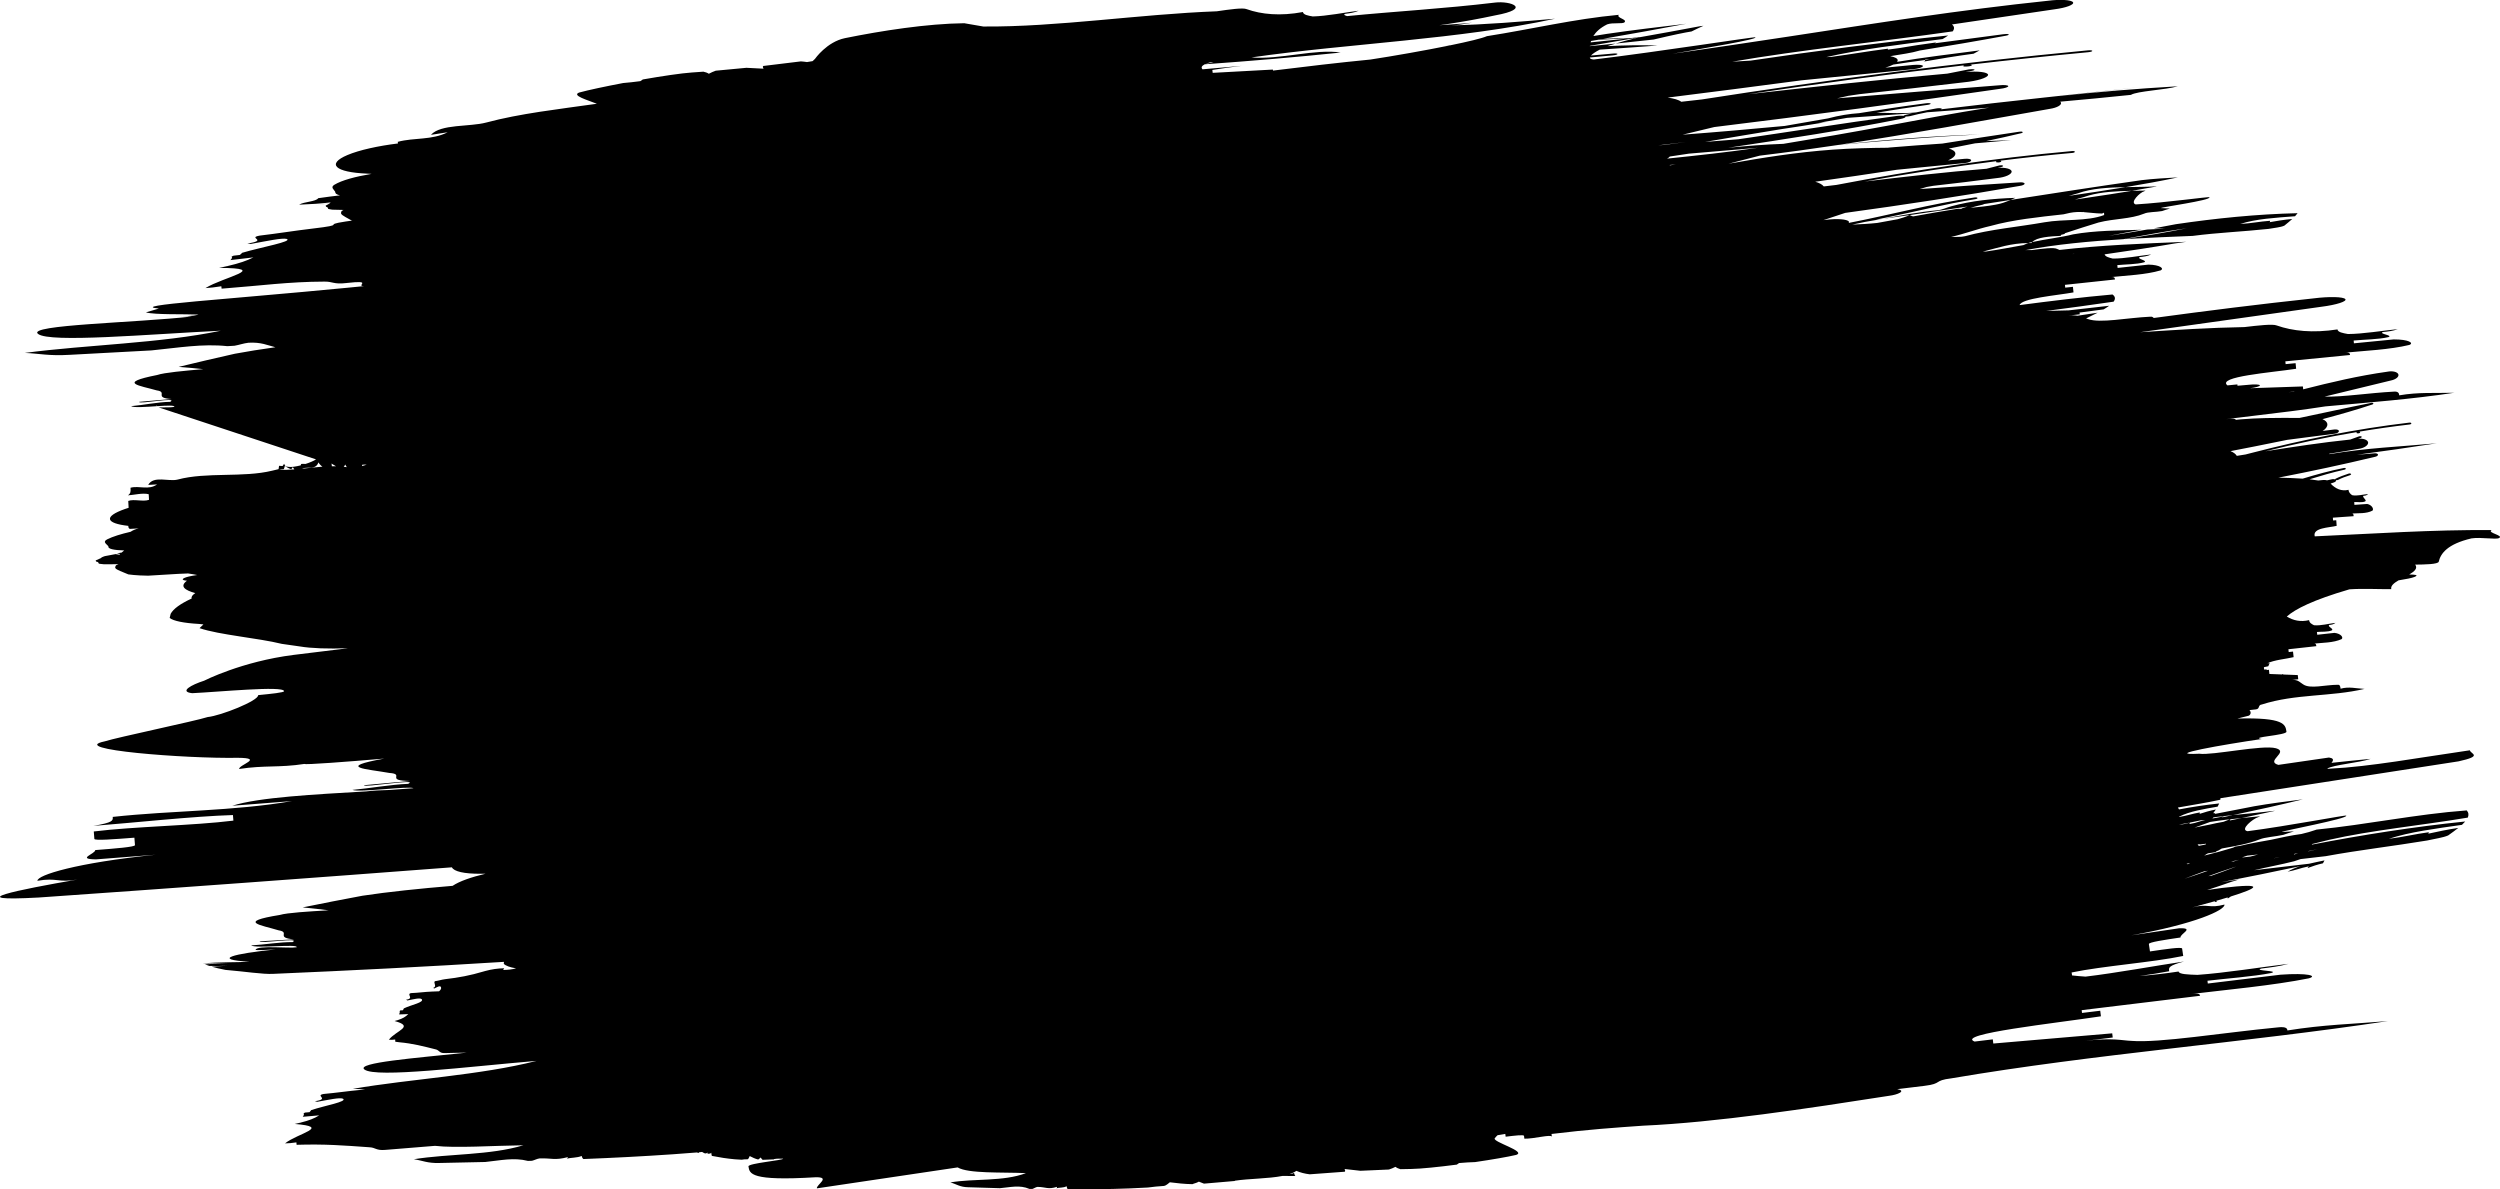 <?xml version="1.0" encoding="utf-8"?>
<!-- Generator: Adobe Illustrator 12.0.0, SVG Export Plug-In . SVG Version: 6.00 Build 51448)  -->
<!DOCTYPE svg PUBLIC "-//W3C//DTD SVG 1.1//EN" "http://www.w3.org/Graphics/SVG/1.1/DTD/svg11.dtd">
<svg  version="1.1" id="Layer_1" xmlns="http://www.w3.org/2000/svg" xmlns:xlink="http://www.w3.org/1999/xlink" width="711.099" height="338.316"
	 viewBox="0 0 711.099 338.316" overflow="visible" enable-background="new 0 0 711.099 338.316" xml:space="preserve">
<path d="M89.892,130.665c-0.618,0.42-1.759,0.904-3.002,1.304c-0.384-0.05-0.771-0.039-1.169-0.009
	c-0.059-0.063-0.114,0.156-0.186,0.406c-1.362,0.348-2.677,0.548-3.436,0.428l-0.84-0.131c-0.167-0.182-0.322-0.425-0.464-0.751
	c-0.131,0.281-0.276,0.49-0.428,0.646l-0.979-0.063c-0.005,0.014-0.014,0.028-0.018,0.042l-0.136,0.911
	c-0.593,0.144-1.188,0.267-1.773,0.424c-8.349,2.05-18.674,0.326-26.934,2.534c-2.5,0.666-6.831-1.225-8.374,1.518l2.528-0.137
	c-2.438,1.726-5.058,0.274-7.558,0.942c0.057,1.06,0.084,1.591-0.729,2.167c1.686-0.094,4.188-0.761,5.903-0.323l0.087,1.592
	c-1.659,0.625-4.248-0.299-5.906,0.322c0.027,0.484,0.078,1.393,0.108,1.952c-0.344,0.11-0.698,0.219-1.015,0.331
	c-6.226,2.188-5.508,4.085,0.936,4.809c-0.025,0.36,0.05,0.662,0.406,0.859l2.532-0.138c-0.898,0.193-1.659,0.536-2.304,0.961
	c-2.762,0.64-5.073,1.356-6.649,2.145c-1.492,0.764-0.05,1.375,0.36,2.034c-0.229,0.666,1.567,1.064,4.468,1.121
	c-0.261,0.209-0.512,0.416-0.745,0.624c-0.155,0.018-0.292,0.025-0.456,0.045c-0.478,0.16-0.722,0.24-0.845,0.283
	c0.274,0.009,0.59,0.023,0.92,0.036c-0.083,0.08-0.162,0.161-0.235,0.243c-0.326-0.057-0.671-0.118-1.064-0.187
	c-0.329,0.063-1.113,0.209-3.077,0.578c0,0-0.541,0.177-0.926,0.361c-0.03,0.153-0.03,0.153-1.667,0.859c0,0-0.02,0.176,0.169,0.342
	c0.535,0.118,0.535,0.118,0.717,0.572c0,0,0.606,0.121,1.479,0.186c0.826,0.004,1.04,0.006,4.105-0.027l-0.709,0.329
	c-0.494,0.939-0.494,0.939,3.514,2.571c0,0,2.168,0.332,5.637,0.368c3.996-0.233,3.996-0.233,8.606-0.519
	c0,0,1.007-0.035,2.744-0.115c1.318,0.192,1.612,0.248,2.6,0.445l0.02,0c-0.874,0.115-1.728,0.265-2.432,0.438
	c-2.036,0.507-2.272,1.035-0.5,1.187c-2.14,1.592-0.645,2.668,2.368,3.528c-0.833,0.537-1.188,1.055-1.019,1.526
	c-3.258,1.513-5.235,2.962-5.98,4.36l-0.282,1.181c1.081,0.856,4.014,1.452,8.299,1.693l1.305,0.133l-1.109,1.071
	c5.663,1.923,16.556,2.783,23.401,4.466l5.093,0.729c3.244,0.55,8.083,0.721,13.749,0.518c-5.313,0.633-10.498,1.267-15.46,1.892
	c-14.796,1.867-25.482,7.341-25.482,7.341c-3.636,1.163-7.185,3.118-3.402,3.549c7.46-0.339,25.985-2.172,26.144-0.579
	c0.041,0.397-3.658,0.763-7.366,1.13c0.155,1.589-10.65,5.869-14.354,6.235c-3.637,1.167-25.642,5.749-29.272,6.91
	c-11.007,2.298,22.955,4.96,37.896,4.686c7.499,0.06,0.197,1.987,0.315,3.178c7.378-1.128,11.208-0.306,18.588-1.437
	c0.029,0.291,11.957-0.594,22.715-1.522c-14.015,2.535-4.932,2.945,1.409,4.085c4.692,0.334-1.42,2.187,5.88,2.277
	c-5.207,0.485-7.817,0.726-13.048,1.211c-0.52,0.82,16.024-1.999,12.529-0.39c-5.046,0.212-10.62,1.24-15.836,1.725
	c1.806,0.803,16.39-1.188,17.358-0.478c-2.2,0.181-4.524,0.346-6.919,0.501c-2.368,0.071-4.791,0.169-6.492,0.399
	c-14.671,0.863-30.506,1.663-38.147,4.087l17.004-1.323c-16.882,2.909-34.023,2.643-50.994,4.496
	c0.081,1.058,0.125,1.588-5.512,2.559c11.344-0.882,28.315-2.735,39.706-3.087l0.125,1.586c-11.31,1.415-28.403,1.678-39.708,3.088
	c0.041,0.53,0.124,1.586,0.165,2.118c0.042,0.529,5.72,0.089,11.384-0.352c0.042,0.528,0.125,1.587,0.166,2.116
	c0.04,0.526-5.626,0.97-11.305,1.41c0.083,1.061-5.505,2.56,0.207,2.646l17.016-1.323c-22.647,2.297-33.786,5.821-33.664,7.412
	c5.637-0.972,5.761,0.614,11.386-0.354c-16.888,2.909-33.743,6.351-11.015,5.113c38.992-2.718,78.197-5.599,117.523-8.59
	c0.539,1.16,3.418,1.881,8.313,1.828l1.232,0.002c-3.963,0.946-7.374,2.106-9.344,3.438c-9.269,0.768-18.402,1.711-25.646,2.815
	c-5.621,1.021-11.329,2.187-17.011,3.32c2.694,0.26,5.194,0.534,7.367,0.824c-5.842,0.346-11.68,0.687-13.889,1.325
	c-12.354,2.002-5.218,2.865-0.314,4.37c3.495,0.563-1.069,2.113,4.368,2.561c-3.883,0.228-5.826,0.342-9.729,0.569
	c-0.396,0.792,11.953-1.21,9.337,0.222c-3.76-0.034-7.921,0.72-11.809,0.945c1.418,0.941,13.493-0.533,12.963,0.525
	c-2.083,0.379-11.017-0.64-11.681,0.682c-0.132,0.263,3.761,0.034,5.707-0.077c-11.945,1.209-18.457,2.869-7.434,3.505
	c-3.797,0.221-9.199,0.052-13.198,0.5l0.032,0.02c2.004-0.097,5.474-0.068,7.327-0.18l-6.836,0.4l1.228,0.448
	c1.713,0.04,3.428,0.048,5.205-0.054l-4.539,0.265c1.161,0.335,2.489,0.646,3.946,0.922c5.442,0.45,10.688,1.295,13.604,1.125
	c21.856-0.935,43.785-2.042,65.605-3.414l-0.046,0.57c0.585,0.569,1.8,1.003,3.499,1.278c-1.21,0.335-2.45,0.44-3.695,0.462
	l0.31-0.485c-1.838,0.034-3.583,0.283-5.405,0.782l-0.494,0.14c-3.749,1.125-7.006,1.731-10.902,2.183
	c-0.957,0.109-1.886,0.45-2.842,0.562c-0.691,0.309,0.662,1.535-0.507,1.899l0.209,0.208c0.875-0.399,1.631-0.912,1.941-0.458
	c0.212,0.438-0.068,0.826-0.521,1.236c-0.67,0.027-1.336,0.054-2.022,0.078c-1.982,0.065-3.958,0.365-5.943,0.435
	c-1.477,0.28,1.05,1.564-1.423,1.879l0.388,0.217c1.878-0.361,3.527-0.839,4.072-0.37c0.725,0.927-2.844,1.561-5.088,2.62
	l-0.263,0.537c0,0-0.326,0.014-0.71,0.028l-0.224,0.188c0.1,0.317,0.006,0.644-0.149,0.968l2.609-0.091
	c-0.785,0.777-1.59,1.248-2.928,1.679l0.007,0.026l-0.099,0.003l-0.873,0.254l0,0.007c5.819,1.577,0.414,2.677-1.632,5.313
	c0.506,0.059,1.119,0.044,1.802-0.056c0.005,0.183,0.016,0.509,0.021,0.629l1.158,0.153c3.857,0.357,6.689,1.109,10.339,2.022
	c1,0.195,1.033,1.11,2.519,1.058c2.119-0.072,4.238-0.082,6.356-0.13c-14.726,1.544-31.644,2.86-29.145,4.797
	c3.232,2.51,29.678-0.848,48.959-2.449c-16.05,4.108-35.624,5.088-52.283,7.956c1.304,0.018,2.426,0.099,3.544,0.176
	c-0.392,0.037-0.766,0.07-1.156,0.106c-3.56,0.313-7.098,0.858-10.66,1.171c-2.648,0.462,1.923,1.438-2.507,2.059l0.697,0.165
	c3.364-0.592,6.314-1.274,7.308-0.875c1.322,0.84-5.073,1.917-9.071,3.256c-0.099,0.188-0.25,0.376-0.46,0.572
	c0,0-0.582,0.052-1.276,0.114l-0.396,0.218c0.189,0.303,0.027,0.64-0.241,0.985l4.684-0.413c-1.391,0.874-2.822,1.443-5.215,2.041
	l0.014,0.025l-0.173,0.015c-0.484,0.121-0.995,0.24-1.562,0.361l0.001,0.009c10.489,0.857,0.811,2.63-2.795,5.522
	c0.911-0.005,2.012-0.098,3.236-0.282c0.02,0.227,0.059,0.685,0.059,0.685c8.051-0.253,13.474,0.188,20.696,0.7
	c1.802,0.07,1.882,0.982,4.554,0.745c4.7-0.409,9.413-0.738,14.117-1.148c5.909,0.691,16.674-0.061,25.144-0.163
	c-9.521,2.877-21.239,2.375-31.159,3.97c2.426,0.357,3.836,1.174,7.276,1.068l13.024-0.282c4.315-0.434,8.113-1.351,12.143-0.305
	l1.14-0.033c0.748-0.179,1.432-0.588,2.2-0.685c3.447-0.106,4.248,0.621,7.993-0.354c0.053,0.174-0.073,0.321-0.279,0.456
	c1.131-0.362,2.978-0.227,4.222-0.793c0.106,0.323,0.205,0.645,0.5,0.878c8.375-0.331,16.821-0.759,25.386-1.35l6.991-0.529
	c0.025,0.029,0.047,0.044,0.07,0.076l0.295,0.071c0.068-0.039,0.135-0.114,0.2-0.192c0.272-0.034,0.547-0.065,0.821-0.101
	c0.54,0.291,0.85,0.688,1.591,0.191c0.021,0.172-0.005,0.309-0.052,0.425c0.278-0.255,0.768,0.048,1.066-0.402
	c0.041,0.328,0.081,0.657,0.17,0.916c2.168,0.433,4.351,0.772,6.558,0.969l1.941,0.119c0.537-0.095,1.087-0.154,1.666-0.124
	c0.284-0.039,0.489-0.733,0.609-0.915c0.77,0.393,1.541,0.78,2.433,0.988c0.119-0.179,0.403-0.223,0.647-0.589l0.565,0.672
	l3.256-0.129l-0.008-0.076c0.781-0.172,1.706-0.133,2.622-0.128c0.201,0.457-10.007,1.301-9.874,2.205
	c0.312,2.101,0.624,4.199,18.987,3.091c4.615-0.144,0.312,2.103,0.469,3.151c13.125-1.943,26.522-3.923,40.045-5.958
	c3.101,1.805,12.401,1.317,19.439,1.625c-6.539,2.464-14.671,1.472-21.511,2.642c1.689,0.459,2.686,1.333,5.067,1.373l9.023,0.269
	c2.98-0.251,5.592-1.005,8.407,0.206l0.79,0.017c0.516-0.148,0.979-0.529,1.512-0.593c2.383,0.039,2.957,0.798,5.529-0.013
	c0.043,0.168-0.04,0.313-0.181,0.442c0.775-0.315,2.057-0.103,2.907-0.614c0.079,0.322,0.156,0.649,0.366,0.896
	c5.796,0.022,11.642-0.051,17.568-0.278l5.213-0.252c1.455-0.194,2.947-0.361,4.496-0.444c0.769-0.094,1.39-0.832,1.733-1.043
	c2.036,0.247,4.068,0.498,6.448,0.535c0.346-0.208,1.111-0.301,1.81-0.72l1.454,0.569l8.776-0.756l-0.016-0.072
	c4.096-0.621,9.557-0.568,13.576-1.365h0.003l3.646,0.025c-0.209-0.246-0.287-0.574-0.364-0.898
	c-0.374,0.226-0.833,0.303-1.293,0.354c0.748-0.254,1.415-0.553,1.949-0.931c1.152,0.51,2.429,0.821,3.801,0.988l9.97-0.736
	c0.259-0.257-0.01-0.546-0.063-0.776l4.516,0.509l8.103-0.358c0.626-0.2,1.248-0.448,1.86-0.768c0.388,0.305,0.864,0.522,1.415,0.67
	l3.076-0.06c2.777-0.047,7.754-0.563,12.967-1.239c0.37-0.274,0.662-0.513,0.857-0.461c1.499-0.125,2.946-0.227,4.349-0.261
	c4.801-0.705,9.239-1.468,11.708-2.045c2.919-1.023-6.682-3.641-6.146-4.704c0.25-0.334,0.53-0.621,0.82-0.893
	c0.735-0.106,1.471-0.224,2.199-0.369c0.049,0.397,0.049,0.397,0.098,0.794c2.594-0.316,5.174-0.628,5.225-0.233
	c0.048,0.397,0.048,0.397,0.098,0.796c2.642,0.081,7.727-1.34,7.822-0.547c-0.048-0.397-0.048-0.397-0.096-0.793
	c10.364-1.259,18.183-1.808,26-2.353c20.905-0.931,46.718-4.868,69.931-8.491c2.589-0.315,5.082-1.423,2.397-1.903l7.771-0.943
	c5.178-0.63,2.444-1.504,7.623-2.131c41.211-7.018,82.896-10.067,124.189-16.288c-10.412,0.862-18.279,1.013-28.586,2.666
	c-0.048-0.396-0.145-1.189-2.736-0.873c-15.593,1.489-33.626,4.481-41.589,3.84c-2.638-0.081-5.37-0.956-13.145-0.015l7.774-0.941
	c-0.047-0.399-0.144-1.19-0.144-1.19c-10.409,0.861-23.415,2.037-33.825,2.9c0,0-0.097-0.793-0.144-1.188l-5.176,0.627
	c-5.518-2.15,23.023-5.213,35.93-7.181c-0.052-0.396-0.146-1.19-0.194-1.587l-5.184,0.63l-0.098-0.793
	c15.544-1.889,28.488-3.46,44.037-5.348c-2.596,0.314-7.777,0.944-10.368,1.258c-0.049-0.396-0.097-0.791-2.688-0.479
	c10.366-1.257,23.368-2.431,33.629-4.482c2.541-0.709-0.192-1.588-8.007-1.04c-7.775,0.943-12.949,1.57-20.727,2.518l-0.095-0.794
	c5.181-0.629,12.996-1.178,18.133-2.202c2.545-0.712-5.328-0.56-2.789-1.274c2.598-0.313,5.188-0.627,7.736-1.338
	c-7.783,0.943-18.091,2.598-25.915,3.146c-2.638-0.082-5.278-0.165-5.374-0.956c-3.941,0.6-7.631,1.005-11.118,1.274
	c2.817-0.394,5.633-0.826,8.434-1.352c-0.155-1.052-0.234-1.576,4.229-2.773c-7.904,1.171-19.19,3.251-28.016,4.303
	c-1.332-0.085-2.612-0.198-3.832-0.338l-0.128-0.842c8.998-1.868,22.75-2.829,31.742-4.698c-0.076-0.525-0.234-1.573-0.309-2.101
	c-0.08-0.526-4.619,0.147-9.146,0.815c-0.078-0.524-0.236-1.572-0.31-2.098c-0.082-0.525,4.448-1.195,8.989-1.869
	c-0.156-1.051,4.224-2.769-0.388-2.623l-13.604,2.012c18.058-3.21,26.74-7.179,26.505-8.753c-4.463,1.197-4.695-0.379-9.146,0.82
	c2.193-0.593,4.382-1.194,6.43-1.783c-0.018,0.07-0.035,0.142-0.056,0.2l0.68-0.029c-0.087-0.074-0.177-0.165-0.269-0.271
	c1.147-0.329,2.242-0.653,3.266-0.967c0,0.078,0.01,0.193,0.019,0.313l0.873-0.575l-0.095,0.019
	c7.577-2.356,10.526-3.985-2.398-2.453c-1.411,0.195-2.829,0.396-4.239,0.593c2.274-0.741,4.547-1.494,6.812-2.302l2.282-0.712
	c-1.717,0.265-3.433,0.531-5.145,0.801c7.539-1.471,15.077-2.968,22.593-4.593c-1.308,0.418-2.543,0.925-3.644,1.587
	c2.202-0.385,3.645-1.046,5.76-1.461c-0.022-0.138,0-0.217,0.386-0.077l-0.386,0.077c0.019,0.128,0.073,0.314-0.088,0.428
	c1.311-0.494,2.851-1.012,4.378-1.353l0.441-0.823c-1.481,0.315-2.969,0.607-4.402,0.95c-5.229,0.606-10.448,1.213-15.624,1.846
	c3.771-0.906,7.524-1.567,11.397-2.554c0.627-0.241,1.26-0.414,1.823-0.615c2.383-0.278,4.771-0.554,7.161-0.83
	c9.658-1.771,18.98-2.823,28.808-4.451c2.256-0.516,4.538-0.8,6.007-1.446c1.005-0.718,2.013-1.436,2.902-2.146
	c-3.002,0.452-6.068,1.083-8.689,1.674c0.335-0.127,0.273-0.308,0.259-0.439c-4.139,0.565-7.06,1.336-11.359,1.876
	c5.94-1.978,13.382-2.909,20.812-3.977l0.931-0.955c-14.585,1.491-29.332,3.828-43.636,6.58l0.07-0.164l4.857-1.203
	c12.064-2.743,26.386-4.125,39.438-6.317c0.305-0.718,0.264-1.403-0.296-2.048c-14.342,1.049-28.438,4.053-42.726,5.458
	l-0.326,0.114c-1.176,0.425-2.518,0.792-3.961,1.131c-2.912,0.391-5.787,1.013-8.659,1.65c-2.991,0.519-6.029,1.059-8.824,1.734
	c-0.471,0.072-0.941,0.15-1.416,0.209l-0.157,0.103c-0.105,0.065-0.23,0.117-0.34,0.181c-2.747,0.855-5.509,1.587-8.277,2.273
	c0.189-0.114,0.378-0.221,0.562-0.355c0.146-0.119,0.34-0.218,0.556-0.302c0.834-0.113,1.664-0.239,2.476-0.402
	c-0.126-0.057-0.245-0.086-0.365-0.13c0.262-0.066,0.521-0.136,0.758-0.225l1.029-0.604c3.776-0.688,7.45-1.286,10.723-2.575
	c1.47-0.646,4.541-0.803,6.792-1.314c0.935-0.334,1.955-0.655,3.003-0.976l-3.407,0.162c-0.787-0.133,19.139-3.841,18.269-4.654
	c-0.028-0.229-16.336,2.912-28.04,4.439c-2.368-0.397,1.559-3.599,3.061-4.014l0.525-0.242l-5.242,0.51l-3.448,0.708
	c0.078-0.118,0.146-0.222,0.237-0.352l-0.312,0.056l-1.689,0.661l-0.128,0.024c-1.296,0.229-2.571,0.477-3.799,0.774l-4.313,0.855
	c1.492-0.522,2.975-1.063,4.436-1.612c2.874-0.463,5.91-0.809,9.017-1.115l9.199-1.996l0.229-0.074
	c-3.922,0.48-7.938,0.828-11.855,1.22c-0.013,0.005-0.025,0.006-0.036,0.009c-0.003-0.001-0.005-0.002-0.009-0.004
	c0.016-0.002,0.028-0.003,0.045-0.005c6.744-1.417,13.376-2.889,19.797-4.464c-4.429,0.557-9.471,1.198-13.816,1.964
	c-3.788,0.73-7.496,1.453-11.163,2.172c0.012-0.049,0.022-0.103,0.023-0.168c-0.188-0.028-0.362-0.039-0.536-0.052l0.746-1.025
	c-1.631,0.308-3.284,0.797-4.694,1.262c0.177-0.111,0.126-0.295,0.111-0.425c-2.179,0.36-3.717,0.958-5.932,1.306
	c0.004-0.008,0.01-0.012,0.013-0.021c0.021-0.025,0.035-0.056,0.053-0.083c3.104-1.576,7.031-2.157,10.949-2.854l0.446-0.902
	c-3.813,0.39-7.631,0.972-11.423,1.695c-0.097-0.196-0.203-0.373-0.321-0.54c4.02-0.733,8.158-1.347,12.067-2.219
	c0.022-0.145,0.034-0.289,0.041-0.433c22.662-3.521,45.256-7.028,67.737-10.486c7.118-1.565,3.362-2.094,3.208-3.143
	c-14.378,2.084-28.691,4.698-39.632,5.215c-0.547,0.08-0.83,0.064-0.966-0.003c1.838-1.112,9.088-1.636,12.373-2.777
	c-3.901,0.371-7.563,0.742-11.147,1.139c0.146-0.169,0.265-0.334,0.344-0.491l1.007-0.154c-0.329,0.051-0.674,0.1-1.006,0.149
	c0.219-0.461,0.063-0.856-1.061-1.018c-3.597,0.523-10.793,1.568-14.392,2.09c-3.822-1.053,3.143-3.673-0.688-4.728
	c-3.82-1.055-18.055,2.085-21.805,1.556c-10.949,0.519,6.966-2.619,17.754-4.184c-3.745-0.53,7.194-1.047,7.042-2.097
	c-0.298-2.038-0.594-4.074-13.929-3.729c1.005-0.243,2.001-0.492,2.977-0.746c0.609-0.065,1.13-0.929,0.433-1.655l1.833-0.202
	c1.218-0.135,0.477-1.261,1.698-1.395c9.557-3.066,19.548-2.16,29.188-4.43c-2.488-0.126-4.406-0.72-6.804-0.052
	c-0.046-0.398-0.135-1.193-0.744-1.122c-3.71,0.006-7.896,1.271-9.903-0.116c-0.657-0.327-1.399-1.451-3.23-1.248l1.831-0.203
	c-0.042-0.397-0.131-1.191-0.131-1.191c-1.315-0.067-2.799-0.114-4.276-0.164l0.242-0.052c-0.347-0.125-0.396-0.069-0.385,0.044
	c-1.268-0.04-2.526-0.085-3.653-0.142c0,0-0.088-0.794-0.131-1.192l-0.78,0.087l0.165-0.266c-0.223,0.053-0.441,0.114-0.663,0.172
	c-0.128-0.265-0.184-0.51-0.148-0.728c0.413-0.089,0.83-0.178,1.246-0.271l0.374-0.912c-0.217,0.029-0.438,0.067-0.657,0.1
	c1.758-0.958,5.464-1.279,7.485-1.773c-0.044-0.396-0.13-1.19-0.174-1.587l-1.224,0.136l-0.087-0.794
	c2.812-0.312,5.289-0.587,7.94-0.879c-0.046-0.395-0.091-0.794-0.699-0.726c2.441-0.271,5.539-0.208,7.894-1.276
	c0.57-0.463-0.172-1.589-2.049-1.78c-1.831,0.201-3.053,0.336-4.886,0.538l-0.088-0.792c1.223-0.138,3.096,0.059,4.273-0.475
	c0.569-0.466-1.353-1.059-0.787-1.521c0.614-0.066,1.227-0.134,1.792-0.599c-1.835,0.203-4.231,0.869-6.111,0.675
	c-0.654-0.329-1.306-0.661-1.394-1.452c-2.412,0.587-4.538,0.103-6.345-1.026c2.4-2.124,7.445-4.703,17.813-7.732
	c3.806-0.271,8.355-0.014,11.906-0.053c-0.237-0.932,0.754-1.737,2.065-2.502c2.116-0.342,3.795-0.657,4.525-0.967
	c1.358-0.578,0.155-0.678-1.478-0.698c1.468-0.863,2.483-1.753,1.691-2.811c2.607-0.03,6.523-0.072,6.7-0.843
	c0.528-2.306,2.443-5.008,9.318-6.619c2.702-0.415,6.891,0.406,7.832-0.09c1.479-0.781-3.566-1.494-2.088-2.276
	c-17.005-0.122-33.441,1.026-50.336,1.788c-0.681-2.461,4.07-2.449,6.237-2.989c-0.028-0.397-0.086-1.194-0.114-1.594l-0.91,0.066
	l-0.057-0.797c2.491-0.177,4.616-0.329,7.043-0.501c-0.411,0.028-0.856,0.06-1.135,0.081c-0.031-0.399-0.057-0.798-0.513-0.766
	c1.819-0.127,4.117,0.11,5.879-0.818c0.425-0.431-0.115-1.593-1.504-1.894c-1.362,0.097-2.271,0.16-3.636,0.258l-0.055-0.798
	c0.904-0.064,2.299,0.237,3.178-0.226c0.426-0.433-0.992-1.131-0.569-1.561c0.457-0.033,0.912-0.066,1.338-0.497
	c-1.365,0.097-3.153,0.626-4.547,0.323c-0.48-0.364-0.963-0.732-1.02-1.529c-1.978,0.491-3.69-0.279-5.1-1.766
	c0.323-0.117,0.653-0.224,0.975-0.343c0.444-0.162,0.654-0.408,0.548-0.633c0.178,0.033,0.403,0.016,0.594-0.069
	c1.018-0.545,2.182-0.954,3.415-1.347c0.265-0.119,0.395-0.278,0.248-0.38c-0.151-0.134-0.472-0.148-0.71-0.049
	c-1.26,0.409-2.485,0.861-3.592,1.403c-0.12,0.062-0.189,0.146-0.201,0.227c-0.279-0.109-0.695-0.119-1.094,0.001
	c-0.397,0.085-0.793,0.179-1.19,0.266c-0.601-0.19-1.585-0.074-2.514,0.046c-0.821-0.142-1.643-0.257-2.469-0.35
	c3.229-0.996,6.44-1.958,9.861-2.709c0.314-0.045,0.502-0.215,0.451-0.348c-0.059-0.133-0.333-0.216-0.635-0.138
	c-4.029,0.801-7.849,1.873-11.62,3.016c-2.309-0.173-4.624-0.214-6.926-0.283c9.222-1.786,18.378-3.737,27.412-5.903
	c0.56-0.085,0.979-0.384,0.93-0.655c-0.052-0.275-0.56-0.431-1.119-0.348c-1.618,0.127-3.246,0.264-4.867,0.394
	c7.57-1.019,15.137-2.09,22.687-3.26c-11.123,1.017-19.527,1.28-30.542,3.085c-0.003-0.036-0.01-0.08-0.016-0.124
	c2.755-0.433,5.511-0.881,8.269-1.369c1.589-0.194,2.812-0.988,2.783-1.796c-0.084-0.776-1.347-1.238-2.879-1.083l0.718-0.245
	c0.245-0.068,0.401-0.248,0.317-0.359c-0.115-0.122-0.448-0.168-0.686-0.1l-2.564,0.928c-8.087,0.839-16.137,2.062-24.173,3.346
	c8.545-2.13,17.243-3.989,26.063-5.478c-0.168,0.12-0.165,0.289,0.069,0.36c0.202,0.063,0.575,0.006,0.745-0.114
	c0.193-0.138,0.136-0.3-0.07-0.363l-0.019-0.004c4.732-0.791,9.497-1.473,14.289-2.035c0.284-0.026,0.506-0.185,0.479-0.336
	c-0.028-0.153-0.301-0.237-0.612-0.189c-15.254,1.793-30.214,4.834-44.742,8.594c-0.594,0.154-1.191,0.302-1.787,0.459l-2.508,0.399
	l-0.002-0.012c-0.349-0.561-0.979-1.01-1.791-1.332c2.283-0.436,4.561-0.88,6.831-1.33c3.101-0.612,6.195-1.234,9.293-1.877
	l13.578-1.761c0.651-0.082,1.16-0.41,1.125-0.766c-0.023-0.322-0.6-0.5-1.287-0.427l-3.332,0.418
	c0.855-0.539,1.369-1.205,1.341-1.866c-0.027-0.637-0.566-1.149-1.399-1.483c4.808-1.283,9.562-2.625,14.168-4.167
	c0.271-0.089,0.398-0.248,0.28-0.371c-0.118-0.121-0.414-0.157-0.68-0.068c-6.826,1.34-13.537,2.856-20.287,4.253
	c-3.158-0.012-6.288-0.037-9.489,0.035c-1.203,0.028-2.413,0.066-3.641,0.129c0.829-0.105,1.689-0.216,2.531-0.322
	c-0.829,0.105-1.682,0.214-2.532,0.322c-1.18,0.06-2.367,0.128-3.582,0.235c-0.468,0.041-0.927,0.098-1.391,0.15
	c-0.135-0.288-0.621-0.479-2.804-0.199c2.659-0.34,5.493-0.677,8.396-1.024c6.517-0.776,13.438-1.599,19.891-2.612
	c12.23-1.112,24.477-2.033,36.632-3.875c-5.704,0.158-10.029-0.22-15.647,0.732c-0.041-0.396-0.118-1.188-1.536-1.052
	c-6.9,0.353-14.647,1.576-19.685,1.409c6.28-1.513,12.551-3.061,18.855-4.58c1.428-0.29,2.381-1.088,2.107-1.772
	c-0.267-0.688-1.673-1.015-3.093-0.728c-8.29,1.167-15.98,2.99-23.971,5.016c-0.038-0.386-0.078-0.821-0.078-0.821
	c-4.604,0.129-10.112,0.347-15.07,0.51c1.63-0.193,2.905-0.562,2.834-0.825c-0.063-0.271-1.531-0.344-3.216-0.156
	c-1.047,0.089-2.103,0.183-3.149,0.275c-0.016-0.142-0.026-0.276-0.039-0.382l-2.83,0.279c-3.103-2.507,12.506-3.64,19.548-4.729
	c-0.043-0.399-0.118-1.193-0.158-1.592l-2.833,0.277l-0.079-0.793c6.541-0.643,12.244-1.204,18.4-1.809
	c-0.039-0.394-0.077-0.795-1.493-0.656c5.663-0.556,12.78-0.851,18.364-2.204c1.374-0.537-0.16-1.59-4.441-1.572
	c-4.248,0.418-7.075,0.696-11.326,1.112l-0.077-0.795c2.831-0.277,7.114-0.295,9.91-0.973c1.377-0.537-2.949-0.913-1.572-1.45
	c1.415-0.139,2.834-0.277,4.21-0.816c-4.253,0.418-9.872,1.37-14.159,1.391c-1.455-0.259-2.911-0.517-2.987-1.312
	c-7.034,1.091-12.812,0.455-17.257-1.115c-1.115-0.495-5.358-0.002-9.2,0.45c-9.803,0.172-19.786,0.808-29.712,1.468
	c17.172-2.404,34.328-4.833,51.571-7.242c4.34-0.55,7.415-1.545,6.813-2.197c-0.582-0.66-4.653-0.748-8.978-0.197
	c-15.58,1.665-30.546,3.554-45.516,5.586c-0.162-0.244-0.454-0.427-1.02-0.367c-6.611,0.305-14.193,1.918-17.646,0.68
	c-0.182-0.045-0.366-0.113-0.562-0.188c1.139-0.548,2.261-1.089,3.284-1.627c-1.913,0.26-3.833,0.556-5.727,0.858
	c-0.71-0.116-1.556-0.161-2.643-0.046l3.288-0.354c-0.018-0.136-0.037-0.318-0.055-0.5c2.273-0.302,4.556-0.604,6.848-0.907
	c0.589-0.35,1.117-0.691,1.57-1.028c-3.834,0.41-7.681,0.854-11.53,1.308c-2.067,0.046-4.251,0.107-6.375,0.161
	c6.469-0.847,12.903-1.709,19.167-2.635c0.544-0.742,0.537-1.434-0.314-2.043c-8.836,0.786-17.636,1.86-26.426,3.02
	c0.501-1.942,10.527-2.74,15.336-3.613c-0.041-0.395-0.126-1.19-0.167-1.588l-2.189,0.234l-0.084-0.794
	c5.529-0.591,10.289-1.101,15.572-1.666c-0.51,0.054-0.989,0.105-1.342,0.143c-0.043-0.394-0.084-0.793-1.178-0.676
	c4.378-0.468,9.896-0.655,14.189-1.922c1.054-0.512-0.168-1.587-3.493-1.633c-3.286,0.354-5.474,0.587-8.764,0.938l-0.084-0.794
	c2.189-0.234,5.519-0.188,7.666-0.818c1.054-0.517-2.317-0.959-1.269-1.476c1.1-0.115,2.193-0.233,3.25-0.748
	c-3.291,0.352-7.625,1.218-10.955,1.173c-1.052-0.26-2.1-0.526-2.313-1.195c6.619-0.957,13.24-1.933,19.849-3.081l3.401-0.492
	c-12.316,0.491-24.602,0.988-36.056,2.321c-0.227-0.096-0.458-0.183-0.676-0.285c-0.885-0.51-4.165-0.082-7.135,0.31
	c-0.618,0.004-1.247,0.011-1.869,0.019c8.705-1.623,18.125-2.519,27.859-3.111c5.836-1.134,11.863-2.192,18.016-3.104
	c-5.59,1.131-11.353,2.096-17.624,3.079c6.348-0.379,12.817-0.643,19.298-0.903c7.238-0.945,14.201-1.202,21.563-1.992
	c1.695-0.322,3.396-0.413,4.513-0.931c0.775-0.629,1.554-1.258,2.24-1.888c-2.245,0.191-4.551,0.563-6.52,0.927
	c0.255-0.097,0.215-0.284,0.213-0.416c-3.096,0.213-5.296,0.733-8.507,0.907c4.487-1.463,10.047-1.765,15.607-2.198l0.728-0.871
	c-11.563,0.268-23.303,1.455-34.645,3.135l-6.241,1.179l3.177,0.075l-3.417,0.183l-1.632,0.077
	c-3.533,0.618-7.176,1.208-11.036,1.807c3.076-0.607,6.21-1.192,9.395-1.745c-6.443,0.212-13.191,0.192-19.46,1.312
	c-3.311,0.854-7.736,1.327-11.632,2.192l-0.215,0.279l-0.896-0.002c-0.495,0.179-1.021,0.426-1.35,0.581
	c-3.465,0.607-6.939,1.287-10.54,1.81c-0.354,0.017-0.704,0.033-1.059,0.053c4.382-1.098,7.923-2.395,12.948-2.443
	c0.34-0.124,0.66-0.215,0.885-0.228l0.227-0.049c1.306-1.408,5.021-1.607,8.23-1.779c-0.595-0.426,1.127-0.289,1.102-0.745
	c3.361-1.101,6.722-2.196,9.532-3.038c4.497-1.153,9.075-0.942,12.979-2.525c1.116-0.52,3.405-0.413,5.097-0.733
	c0.707-0.257,1.479-0.489,2.267-0.716l-2.535-0.127c-0.58-0.202,14.357-2.207,13.743-3.088c-0.012-0.23-12.24,1.516-20.991,2.046
	c-1.742-0.595,1.298-3.451,2.43-3.739l0.397-0.198l-3.91,0.063l-6.157,0.986l-10.039,1.508l2.684-0.758l1.307-0.417
	c3.581-1.02,7.806-1.232,12.206-1.319l6.908-1.205l0.172-0.06c-2.93,0.151-5.924,0.155-8.849,0.217
	c-5.315,0.881-10.734,1.695-16.195,2.494l2.683-0.758c3.835-1.383,8.563-1.639,13.513-1.735c5.063-0.842,10.043-1.745,14.871-2.771
	c-3.306,0.181-7.077,0.393-10.333,0.788c-13.096,1.866-25.098,3.746-37.24,5.626c-1.446,0.617-2.896,1.132-4.365,1.362
	c-2.214,0.419-4.679,0.652-7.071,0.881c1.112-0.34,2.309-0.632,3.554-0.917c0.161-0.052,0.279-0.108,0.36-0.167
	c2.521-0.386,5.027-0.775,7.522-1.16l1.336-0.594c-6.294,0.201-12.528,0.827-18.223,2.399c-1.124,0.291-2.798,1.067-3.933,1.127
	c-5.373,0.506-10.459,1.508-15.538,2.441l7.402-1.031l0.208-0.028c5.671-0.81,11.133-1.624,16.499-2.435
	c-0.507,0.15-1.005,0.306-1.485,0.471c-0.12,0.045-0.196,0.097-0.247,0.156c-0.097,0.01-0.199,0.021-0.296,0.032
	c-0.368-0.057-0.847-0.047-1.32,0.058c-4.054,0.634-8.056,1.345-12.045,2.071c-0.487,0.007-0.542-0.202-1.105-0.352
	c-1.041,0.481-2.18,0.849-3.357,1.168c-1.937,0.356-3.875,0.708-5.814,1.059c-2.313,0.253-4.729,0.374-7.16,0.479
	c1.217-0.263,2.454-0.517,3.688-0.775c1.685-0.27,3.359-0.563,5.033-0.871c-0.713,0.095-1.408,0.177-2.114,0.268
	c1.208-0.248,2.417-0.494,3.646-0.746c8.448-1.721,16.175-3.724,24.729-5.105c0.447-0.049,0.729-0.223,0.67-0.355
	c-0.072-0.132-0.453-0.213-0.89-0.13c-12.493,1.833-23.741,4.913-35.752,7.236c0.09-0.135,0.127-0.267,0.043-0.393
	c-0.443-0.675-3.399-0.895-6.521-0.483c-0.236,0.023-0.462,0.05-0.697,0.076c2.066-0.685,4.127-1.37,6.182-2.052
	c16.694-2.283,33.291-4.811,49.644-7.675c0.804-0.09,1.429-0.396,1.381-0.669c-0.047-0.275-0.752-0.427-1.555-0.333
	c-9.393,0.586-18.836,1.208-28.29,1.902l1.934-0.585l1.953-0.346c6.053-0.683,12.104-1.406,18.168-2.205
	c2.276-0.213,4.085-1.025,4.123-1.835c-0.047-0.781-1.8-1.231-3.993-1.058l1.045-0.252c0.354-0.074,0.593-0.254,0.486-0.368
	c-0.158-0.123-0.623-0.163-0.967-0.092l-3.735,0.962c-11.572,0.933-23.126,2.254-34.669,3.635
	c12.343-2.235,24.884-4.206,37.553-5.802c-0.247,0.124-0.26,0.291,0.068,0.362c0.28,0.061,0.815,0.002,1.066-0.122
	c0.291-0.142,0.222-0.304-0.063-0.364l-0.029-0.004c6.803-0.848,13.639-1.589,20.505-2.209c0.404-0.029,0.734-0.19,0.708-0.342
	c-0.026-0.152-0.405-0.236-0.849-0.183c-22.749,2.054-45.166,5.459-66.977,9.627l-3.601,0.43l-0.004-0.01
	c-0.444-0.56-1.295-1.006-2.422-1.325c7.764-1.088,15.48-2.221,23.218-3.405l19.457-1.922c0.938-0.09,1.691-0.425,1.678-0.783
	c-0.009-0.324-0.81-0.497-1.794-0.415l-4.775,0.458c1.266-0.554,2.06-1.228,2.08-1.892c0.021-0.642-0.7-1.147-1.854-1.476
	c2.497-0.482,4.984-0.977,7.456-1.483c3.44-0.299,6.879-0.598,10.312-0.906c-2.377,0.064-4.788,0.161-7.205,0.271
	c3.357-0.708,6.684-1.446,9.961-2.231c0.394-0.093,0.594-0.254,0.438-0.378c-0.158-0.12-0.577-0.151-0.964-0.062
	c-7.347,1.069-14.608,2.231-21.873,3.371c-4.93,0.329-9.903,0.7-14.927,1.116l-0.577,0.068c-5.068,0.048-10.2,0.161-15.645,0.542
	c-10.341,0.742-20.053,2.314-29.662,4.01c2.977-0.766,5.939-1.536,8.919-2.304c7.604-0.917,15.112-1.95,22.552-3.072
	c13.633-1.25,27.048-2.332,39.841-2.952c-12.718,0.417-26.235,1.46-39.544,2.907c20.108-3.043,39.748-6.69,59.629-10.186
	c2.058-0.306,3.484-1.121,3.158-1.804c-0.039-0.086-0.105-0.166-0.192-0.241c6.704-0.596,13.408-1.231,20.102-1.932
	c1.82-1.101,9.757-1.391,13.36-2.445c-12.243,0.724-22.354,1.537-34.29,2.889l23.891-2.706c-17.86,2.023-37.44,3.979-56.979,6.373
	c0.229-0.094,0.306-0.185,0.112-0.242c-0.324-0.121-1.063-0.102-1.635,0.021c-1.899,0.347-3.764,0.708-5.56,1.095
	c-3.729,0.381-7.324,0.128-11.243,0.09c4.674-0.778,9.393-1.522,14.273-2.198c0.733-0.08,1.209-0.271,1.118-0.4
	c-0.111-0.127-0.724-0.187-1.442-0.075c-6.467,0.833-12.733,1.788-18.911,2.8c-2.7,0.184-5.605,0.613-8.827,1.483
	c-4.12,0.71-8.222,1.431-12.326,2.149c-9.654,0.9-19.321,1.762-29.05,2.488c3.002-0.724,6.012-1.449,9.003-2.171
	c27.332-3.356,54.519-6.959,81.333-10.879c1.316-0.145,2.356-0.492,2.297-0.765c-0.058-0.275-1.204-0.382-2.513-0.24
	c-15.326,1.19-30.74,2.418-46.178,3.718l3.191-0.713l3.198-0.473c9.901-1.073,19.802-2.187,29.726-3.376
	c3.715-0.358,6.724-1.291,6.836-2.109c-0.021-0.785-2.844-1.126-6.425-0.813l1.72-0.321c0.58-0.096,0.981-0.293,0.811-0.397
	c-0.247-0.117-0.998-0.128-1.563-0.034l-6.146,1.206c-18.905,1.676-37.799,3.739-56.685,5.864
	c20.247-3.038,40.795-5.818,61.527-8.229c-0.411,0.14-0.443,0.31,0.087,0.359c0.451,0.042,1.328-0.048,1.745-0.191
	c0.481-0.161,0.381-0.319-0.077-0.36l-0.049-0.003c11.132-1.286,22.309-2.469,33.527-3.529c0.658-0.055,1.206-0.239,1.177-0.388
	c-0.029-0.153-0.642-0.213-1.368-0.132c-37.17,3.515-73.895,8.369-109.684,13.952l-5.893,0.665l-0.003-0.012
	c-0.684-0.536-2.038-0.929-3.849-1.178c12.711-1.591,25.346-3.221,38.021-4.906l31.808-3.173c1.531-0.152,2.782-0.538,2.779-0.894
	c0.014-0.33-1.277-0.45-2.888-0.304l-7.806,0.764c0.916-0.277,1.674-0.572,2.258-0.874c2.872-0.441,5.72-0.883,9.045-1.299
	c-0.014-0.139,0.09-0.227,1.239-0.156l-1.239,0.156c0.002,0.132,0.095,0.313-0.459,0.461c4.304-0.767,9.343-1.607,14.254-2.255
	l1.734-0.945c-8.063,1.039-16.119,2.022-23.503,3.259c0.1-0.129,0.17-0.259,0.187-0.387c0.066-0.545-0.737-0.958-2.105-1.229
	c3.141-0.52,6.158-0.933,8.239-1.567c0.012-0.004,0.024-0.012,0.036-0.02c8.32-1.343,16.55-2.739,24.624-4.236
	c0.646-0.117,0.977-0.291,0.732-0.407c-0.243-0.111-0.922-0.115-1.562,0c-6.517,0.837-12.988,1.698-19.45,2.572
	c0.175-0.088,0.353-0.175,0.519-0.262c-3.575,0.472-7.207,1.045-10.585,1.618c-1.092,0.147-2.186,0.297-3.279,0.445
	c0.089-0.096,0.07-0.191,0.066-0.271c-5.973,0.745-10.425,1.587-16.209,2.339c-0.441,0.02-0.883,0.039-1.324,0.058
	c9.627-2.233,21.34-3.625,33.068-5.133c0.595-0.347,1.133-0.689,1.594-1.024c-18.69,1.933-37.591,4.391-56.198,7.15
	c-1.734,0.097-3.48,0.202-5.239,0.313c19.419-3.375,42-5.656,62.72-8.627c0.533-0.71,0.539-1.374-0.216-1.969
	c9.709-1.435,19.419-2.878,29.167-4.309c3.371-0.435,5.743-1.349,5.263-2.017c-0.471-0.672-3.643-0.862-7.001-0.426
	c-25.331,2.649-48.552,6.319-74.057,10.22c-11.453,1.747-22.036,3.313-32.869,4.863c9.133-1.567,24.499-4.146,23.568-4.675
	c-0.022-0.226-26.785,4.009-45.931,6.313c-0.847-0.052-1.154-0.272-1.131-0.576c2.181-0.2,4.365-0.396,6.545-0.6
	c0.715-0.064,1.299-0.234,1.32-0.387c0.021-0.131-0.549-0.207-1.2-0.136c-2.123,0.192-4.236,0.375-6.357,0.567
	c0.479-0.514,1.425-1.124,2.49-1.673c5.508-0.372,11-0.752,16.479-1.17c-4.631-0.177-9.402-0.073-14.25,0.169
	c0.536-0.204,1.033-0.362,1.42-0.446l0.873-0.278l-7.332,0.735c0.002-0.03,0.008-0.06,0.011-0.09
	c4.093-0.693,8.156-1.396,12.196-2.108c0.169,0,0.341-0.005,0.51-0.006c-1.956,0.48-3.806,0.964-5.385,1.469l10.814-1.152
	c5.521-1.312,8.88-1.998,10.799-2.3c0.817-0.418,1.904-0.942,3.376-1.608l-0.993,0.119c-5.734,1.087-11.548,2.145-17.438,3.184
	c-0.354,0.087-0.696,0.17-1.045,0.257c-0.131-0.003-0.264-0.001-0.396-0.004c0.479-0.084,0.96-0.167,1.44-0.253l0.381-0.091
	c-1.043,0.12-2.101,0.222-3.146,0.336c-2.406-0.007-4.838,0.03-7.299,0.144c8.011-1.388,15.906-2.805,23.617-4.27
	c-7.235,0.851-15.485,1.826-22.609,2.88c-1.291,0.206-2.551,0.407-3.834,0.61c0.745-1.186,1.964-2.338,3.938-3.319
	c1.649-0.585,4.413-0.046,4.94-0.601c0.829-0.873-2.457-1.244-1.627-2.118c-12.772,1.18-24.792,4.084-37.523,6.077
	c-1.35,0.608-5.363,1.563-10.413,2.599c-0.502,0.044-1.01,0.097-1.507,0.134c0.415-0.025,0.82-0.053,1.233-0.078
	c-6.967,1.42-15.824,2.979-22.457,3.992c-9.245,0.904-18.479,1.995-27.696,3.14c-0.023-0.17-0.035-0.289-0.035-0.289
	c-5.272,0.258-11.848,0.675-17.116,0.933c0,0-0.056-0.44-0.105-0.829c2.758-0.44,5.559-0.839,8.395-1.165l-11.191,0.99
	c-0.493-0.521-0.201-0.994,0.628-1.43c13.112-0.939,25.923-2.012,38.658-3.336c-7.06-1.144-17.317,2.078-25.361,1.38
	c27.942-4.012,59.005-5.076,86.376-11.011c-9.836,0.848-19.664,1.693-29.687,1.899c1.887-0.038,4.034-0.428,6.142-0.768
	c-6.822,0.736-19.279,1.049-20.231,2.058c8.991-0.939,17.93-2.239,26.696-4.129c10.631-1.938,4.365-4.175,0.034-3.654
	c-14.648,1.751-28.476,2.508-42.139,3.857c-0.613-0.195-1.126-0.394-0.558-0.65c1.307-0.163,2.613-0.327,3.868-0.885
	c-3.916,0.489-9.086,1.54-13.053,1.632c-1.354-0.233-2.709-0.467-2.809-1.259c-6.47,1.211-11.837,0.673-16.001-0.817
	c-1.05-0.473-4.958,0.091-8.496,0.609c-22.235,0.836-45.391,4.494-66.421,4.329c-1.355-0.235-4.063-0.698-5.421-0.935
	c-10.581,0.118-23.583,2.145-33.918,4.242c-5.171,1.053-8.54,5.903-8.54,5.903c-0.234,0.185-0.46,0.406-0.668,0.638
	c-0.534,0.087-1.071,0.176-1.603,0.264c-0.564-0.087-1.138-0.156-1.735-0.192l-10.708,1.304c-0.268,0.273,0.03,0.547,0.097,0.773
	l-4.881-0.252l-8.717,0.822c-0.665,0.232-1.326,0.517-1.971,0.871c-0.428-0.282-0.953-0.473-1.554-0.592l-3.309,0.236
	c-2.993,0.206-8.332,1.003-13.92,1.977c-0.388,0.294-0.697,0.55-0.905,0.508c-1.607,0.211-3.163,0.392-4.674,0.509
	c-5.146,0.978-9.896,1.992-12.533,2.708c-2.195,0.843,2.37,2.123,5.05,3.188c-10.802,1.529-21.935,2.778-31.5,5.349
	c-4.679,1.257-12.934,0.379-15.7,3.492l4.756-0.734c-4.514,2.308-9.517,1.465-14.194,2.723c0.026,0.168,0.048,0.32,0.062,0.464
	c-5.65,0.693-10.992,1.868-14.365,3.29c-6.036,2.544-3.569,4.91,5.556,5.289l1.32,0.068c-4.561,0.771-8.504,1.807-10.652,3.13
	c-1.145,0.723-0.008,1.37,0.324,2.039c-0.1,0.404,0.401,0.727,1.325,0.947c-2.067,0.241-4.134,0.502-6.192,0.805
	c-0.665,1.011-4.008,0.959-5.436,1.847c3.232-0.12,6.098-0.313,9.011-0.645c-0.059,0.031-0.116,0.06-0.17,0.091
	c-0.002,0.027-0.008,0.055-0.022,0.08l-4.414,0.738c1.436-0.24,2.91-0.475,4.396-0.708c-0.077,0.096-0.328,0.228-1.239,0.706
	c0,0-0.009,0.175,0.138,0.345c0.419,0.127,0.419,0.127,0.573,0.591c0,0,0.474,0.134,1.154,0.22c0.644,0.023,0.812,0.03,3.198,0.076
	l-0.544,0.311c-0.28,0.711-0.339,0.878,1.082,1.704c0.426,0.247,0.979,0.552,1.709,0.952c0,0,0.097,0.021,0.261,0.053
	c-0.752,0.102-1.386,0.192-1.939,0.277c-7.058,1.071,1.03,0.787-9.498,2.022c-4.978,0.585-9.925,1.399-14.897,1.982
	c-3.705,0.664,2.676,1.298-3.519,2.255l0.977,0.115c4.704-0.849,8.827-1.757,10.213-1.43c1.84,0.741-7.097,2.307-12.691,3.954
	c-0.137,0.193-0.351,0.394-0.646,0.607c0,0-0.813,0.095-1.783,0.209l-0.553,0.249c0.262,0.291,0.033,0.644-0.345,1.009l6.544-0.769
	c-1.947,0.981-3.951,1.662-7.297,2.443l0.017,0.022l-0.242,0.028c-0.679,0.157-1.389,0.317-2.183,0.483l0.002,0.009
	c14.647,0.066,1.114,2.574-3.939,5.75c1.27-0.072,2.813-0.247,4.52-0.526c0.028,0.227,0.083,0.682,0.083,0.682
	c11.247-0.859,19.056-1.974,29.14-2.007c2.521-0.064,2.625,0.844,6.359,0.406c0.061-0.007,0.111-0.012,0.169-0.019
	c7.711-0.888,2.262,0.868,4.837,0.894c-1.611,0.161-3.212,0.32-4.803,0.473c-34.022,3.303-62.701,5.014-53.548,5.912l-3.686,1.081
	c2.438,0.72,10.691,0.449,14.968,0.629c-1.839,0.541-3.986,0.452-6.12,0.362c2.134,0.09,2.134,0.09,4.281,0.179
	c-15.94,1.805-47.125,2.352-43.811,4.961c3.309,2.611,31.483,0.084,51.983-0.911c-17.194,3.606-37.978,3.969-55.758,6.317
	c4.281,0.177,6.712,0.897,12.835,0.539l23.183-1.252c7.706-0.757,14.538-1.967,21.608-1.209l2.028-0.118
	c1.348-0.235,2.601-0.7,3.978-0.858c3.615-0.21,5.412,0.729,7.657,1.28c-4.161,0.582-8.08,1.203-11.534,1.851
	c-5.286,1.16-10.648,2.464-15.989,3.738c2.56,0.196,4.937,0.407,6.999,0.643c-5.518,0.487-11.03,0.97-13.101,1.664
	c-11.621,2.306-4.842,2.993-0.146,4.376c3.325,0.478-0.947,2.139,4.218,2.451c-3.668,0.323-5.505,0.486-9.19,0.808
	c-0.345,0.802,11.273-1.502,8.847-0.006c-3.562,0.058-7.474,0.913-11.146,1.235c0.724,0.478,4.236,0.211,7.324,0.009
	c-0.104-0.123-0.209-0.236-0.307-0.376c0.138,0.137,0.278,0.241,0.413,0.369c2.716-0.177,5.073-0.295,4.856,0.201
	c-0.768,0.17-2.555,0.15-4.466,0.144 M629.515,232.702c-0.005-0.017-0.003-0.025-0.005-0.039c0.271-0.034,0.546-0.067,0.819-0.104
	c-0.272,0.019-0.552,0.044-0.827,0.061c-0.007-0.048-0.013-0.093-0.013-0.135c1.756-0.224,3.556-0.423,5.385-0.606
	c-0.001,0.012,0,0.023,0,0.033c-0.994,0.211-2.006,0.411-3.003,0.618c0.294-0.119,0.598-0.23,0.89-0.351
	c-1.189,0.207-2.462,0.437-3.727,0.689C629.199,232.816,629.356,232.766,629.515,232.702z M590.162,72.183
	c-0.174,0.026-0.347,0.053-0.521,0.08c-0.035-0.007-0.071-0.011-0.105-0.018C589.743,72.223,589.953,72.205,590.162,72.183z
	 M344.421,17.657c0.246,0.004,0.493-0.006,0.741-0.001l-2.233,0.539C343.335,18.009,343.84,17.829,344.421,17.657z M102.938,132.578
	c0.075-0.248,0.128-0.466,0.186-0.405c0.399-0.029,0.787-0.039,1.169,0.01L102.938,132.578z M474.928,46.928l1.74-0.163
	c-0.563,0.091-1.127,0.183-1.69,0.271L474.928,46.928z M652.726,111.367c-0.112,0.029-0.227,0.059-0.341,0.087
	c-0.454,0.012-0.945,0.04-1.479,0.091L652.726,111.367z M566.161,64.277c6.363-1.778,13.677-2.529,20.768-3.314l1.845-0.419
	c1.325-0.25,2.485-0.281,3.608-0.222l0.502-0.064l-0.287,0.074c1.684,0.104,3.31,0.38,5.316,0.409l0.555-0.258l0.034,0.684
	c-5.032,1.876-11.345,1.071-16.998,2.061c-7.345,1.308-15.294,1.968-22.598,3.962c-1.127,0.292-2.848,0.153-3.983,0.213
	C558.867,66.504,562.218,65.177,566.161,64.277z M474.168,45.119c0.415-0.208,0.671-0.409,0.789-0.599
	c1.8-0.275,3.606-0.544,5.414-0.816c6.614-0.551,13.181-1.107,19.7-1.672C491.292,43.315,482.808,44.223,474.168,45.119z
	 M548.128,31.941c5.875-0.42,11.769-0.86,17.679-1.316c-9.613,1.494-19.074,3.297-29.114,5.165
	c-10.223,1.895-19.326,3.476-29.433,5.121c-5.17,0.181-10.436,0.599-15.722,1.118c16.717-2.505,33.354-5.056,49.021-8.18
	c1.061-0.209,1.602-0.483,1.404-0.702c0.404,0.015,0.929-0.021,1.392-0.132C544.839,32.619,546.448,32.271,548.128,31.941z
	 M506.757,36.72c4.252-0.634,8.476-1.283,12.644-1.977c-0.736,0.071-1.476,0.142-2.212,0.211c2.753-0.478,5.483-0.956,8.21-1.431
	c6.141-0.422,12.32-0.849,18.525-1.283c-0.672,0.148-1.327,0.304-1.968,0.461c-0.286,0.075-0.474,0.168-0.515,0.25
	c-0.622-0.084-1.587-0.048-2.533,0.114c-14.978,2.024-29.593,4.401-44.425,6.542c-3.16,0.257-6.327,0.517-9.486,0.76
	C492.07,39.133,499.293,37.946,506.757,36.72z M479.507,40.399c-2.019,0.283-4.059,0.554-6.111,0.814
	c-0.575,0.041-1.147,0.085-1.72,0.125C474.292,41.032,476.904,40.721,479.507,40.399z M452.56,11.658
	c0.711-0.123,1.427-0.244,2.139-0.366c2.667-0.146,5.304-0.24,7.904-0.297c-3.389,0.364-6.773,0.722-10.167,1.06
	C452.473,11.921,452.514,11.789,452.56,11.658z M79.453,133.623c0.379-0.105,0.771-0.177,1.191-0.162
	c0.202-0.043,0.289-0.742,0.361-0.923c0.588,0.371,1.176,0.738,1.835,0.924c0.073-0.182,0.276-0.228,0.419-0.601l0.464,0.654
	C82.341,133.617,80.926,133.67,79.453,133.623z M86.056,133.307l-0.01-0.075c1.479-0.508,3.845,0.463,4.516-1.709
	c0.374,0.573,0.759,0.963,1.155,1.216C89.83,132.878,87.966,133.112,86.056,133.307z M94.383,132.619
	c0.042-0.238-0.061-0.539-0.104-0.773l1.3,0.783L94.383,132.619z M97.769,132.77c0.154-0.155,0.296-0.365,0.432-0.644
	c0.138,0.325,0.295,0.571,0.46,0.753L97.769,132.77z M627.36,239.78l0.015,0.094c-0.066,0.001-0.138-0.012-0.204-0.009
	L627.36,239.78z M625.952,240.136c-0.093,0.039-0.191,0.063-0.285,0.108c0.218-0.051,0.435-0.092,0.655-0.128
	c0.105-0.008,0.203-0.008,0.311-0.016l0.074-0.033c0.225-0.026,0.453-0.044,0.687-0.048l0.021,0.179
	c-0.658,0.142-1.304,0.273-1.925,0.387c-0.204-0.073-0.325-0.22-0.393-0.402C625.375,240.172,625.661,240.153,625.952,240.136z
	 M622.697,234.396c0.086-0.137,0.175-0.263,0.255-0.405c-1.022,0.28-2.046,0.553-3.187,0.562c1.927-0.346,3.866-0.702,5.838-1.134
	c0.093-0.029,0.18-0.055,0.273-0.082c0.478-0.01,0.943-0.037,1.404-0.088c-0.531,0.122-1.059,0.25-1.556,0.391
	c-0.481,0.146-0.95,0.294-1.424,0.438C623.769,234.185,623.229,234.291,622.697,234.396z M621.967,245.672
	c0.323-0.045,0.644-0.092,0.967-0.139c-0.14,0.072-0.274,0.15-0.414,0.217c-0.115,0.02-0.229,0.036-0.343,0.057
	C622.111,245.763,622.04,245.718,621.967,245.672z M621.351,249.958c1.849-0.728,3.734-1.435,5.646-2.127
	c0.348-0.048,0.688-0.099,1.038-0.147C625.893,248.445,623.689,249.191,621.351,249.958z M628.967,249.104
	c-0.279,0.037-0.556,0.073-0.832,0.113c2.349-0.866,4.733-1.701,7.166-2.493l0.323-0.064
	C633.47,247.505,631.262,248.308,628.967,249.104z M635.654,246.649l-0.2,0.025c0.081-0.025,0.163-0.055,0.245-0.081
	c0.081-0.02,0.163-0.039,0.245-0.059C635.848,246.575,635.749,246.61,635.654,246.649z M635.154,245.092
	c-0.178,0.037-0.356,0.073-0.533,0.11l0.696-0.292c0.519-0.117,1.04-0.23,1.56-0.348
	C636.299,244.735,635.728,244.916,635.154,245.092z M640.061,243.649c-0.776,0.083-1.551,0.166-2.335,0.247l0.194-0.081
	c0.411-0.158,0.843-0.29,1.265-0.432c1.039-0.121,2.078-0.231,3.124-0.336C641.558,243.242,640.808,243.438,640.061,243.649z
	 M646.796,244.126c0.018-0.01,0.035-0.018,0.052-0.029c0.551-0.118,1.108-0.232,1.66-0.353
	C647.975,243.887,647.417,244.019,646.796,244.126z M652.475,243.09c-0.004-0.001-0.006,0.002-0.008,0.001
	c0.077-0.055,0.106-0.129,0.11-0.203c0.361-0.076,0.727-0.151,1.092-0.226C653.256,242.805,652.856,242.949,652.475,243.09z
	 M659.187,241.548c-0.862,0.207-1.736,0.403-2.605,0.604l0.058-0.087C657.489,241.897,658.332,241.719,659.187,241.548z"/>
</svg>

